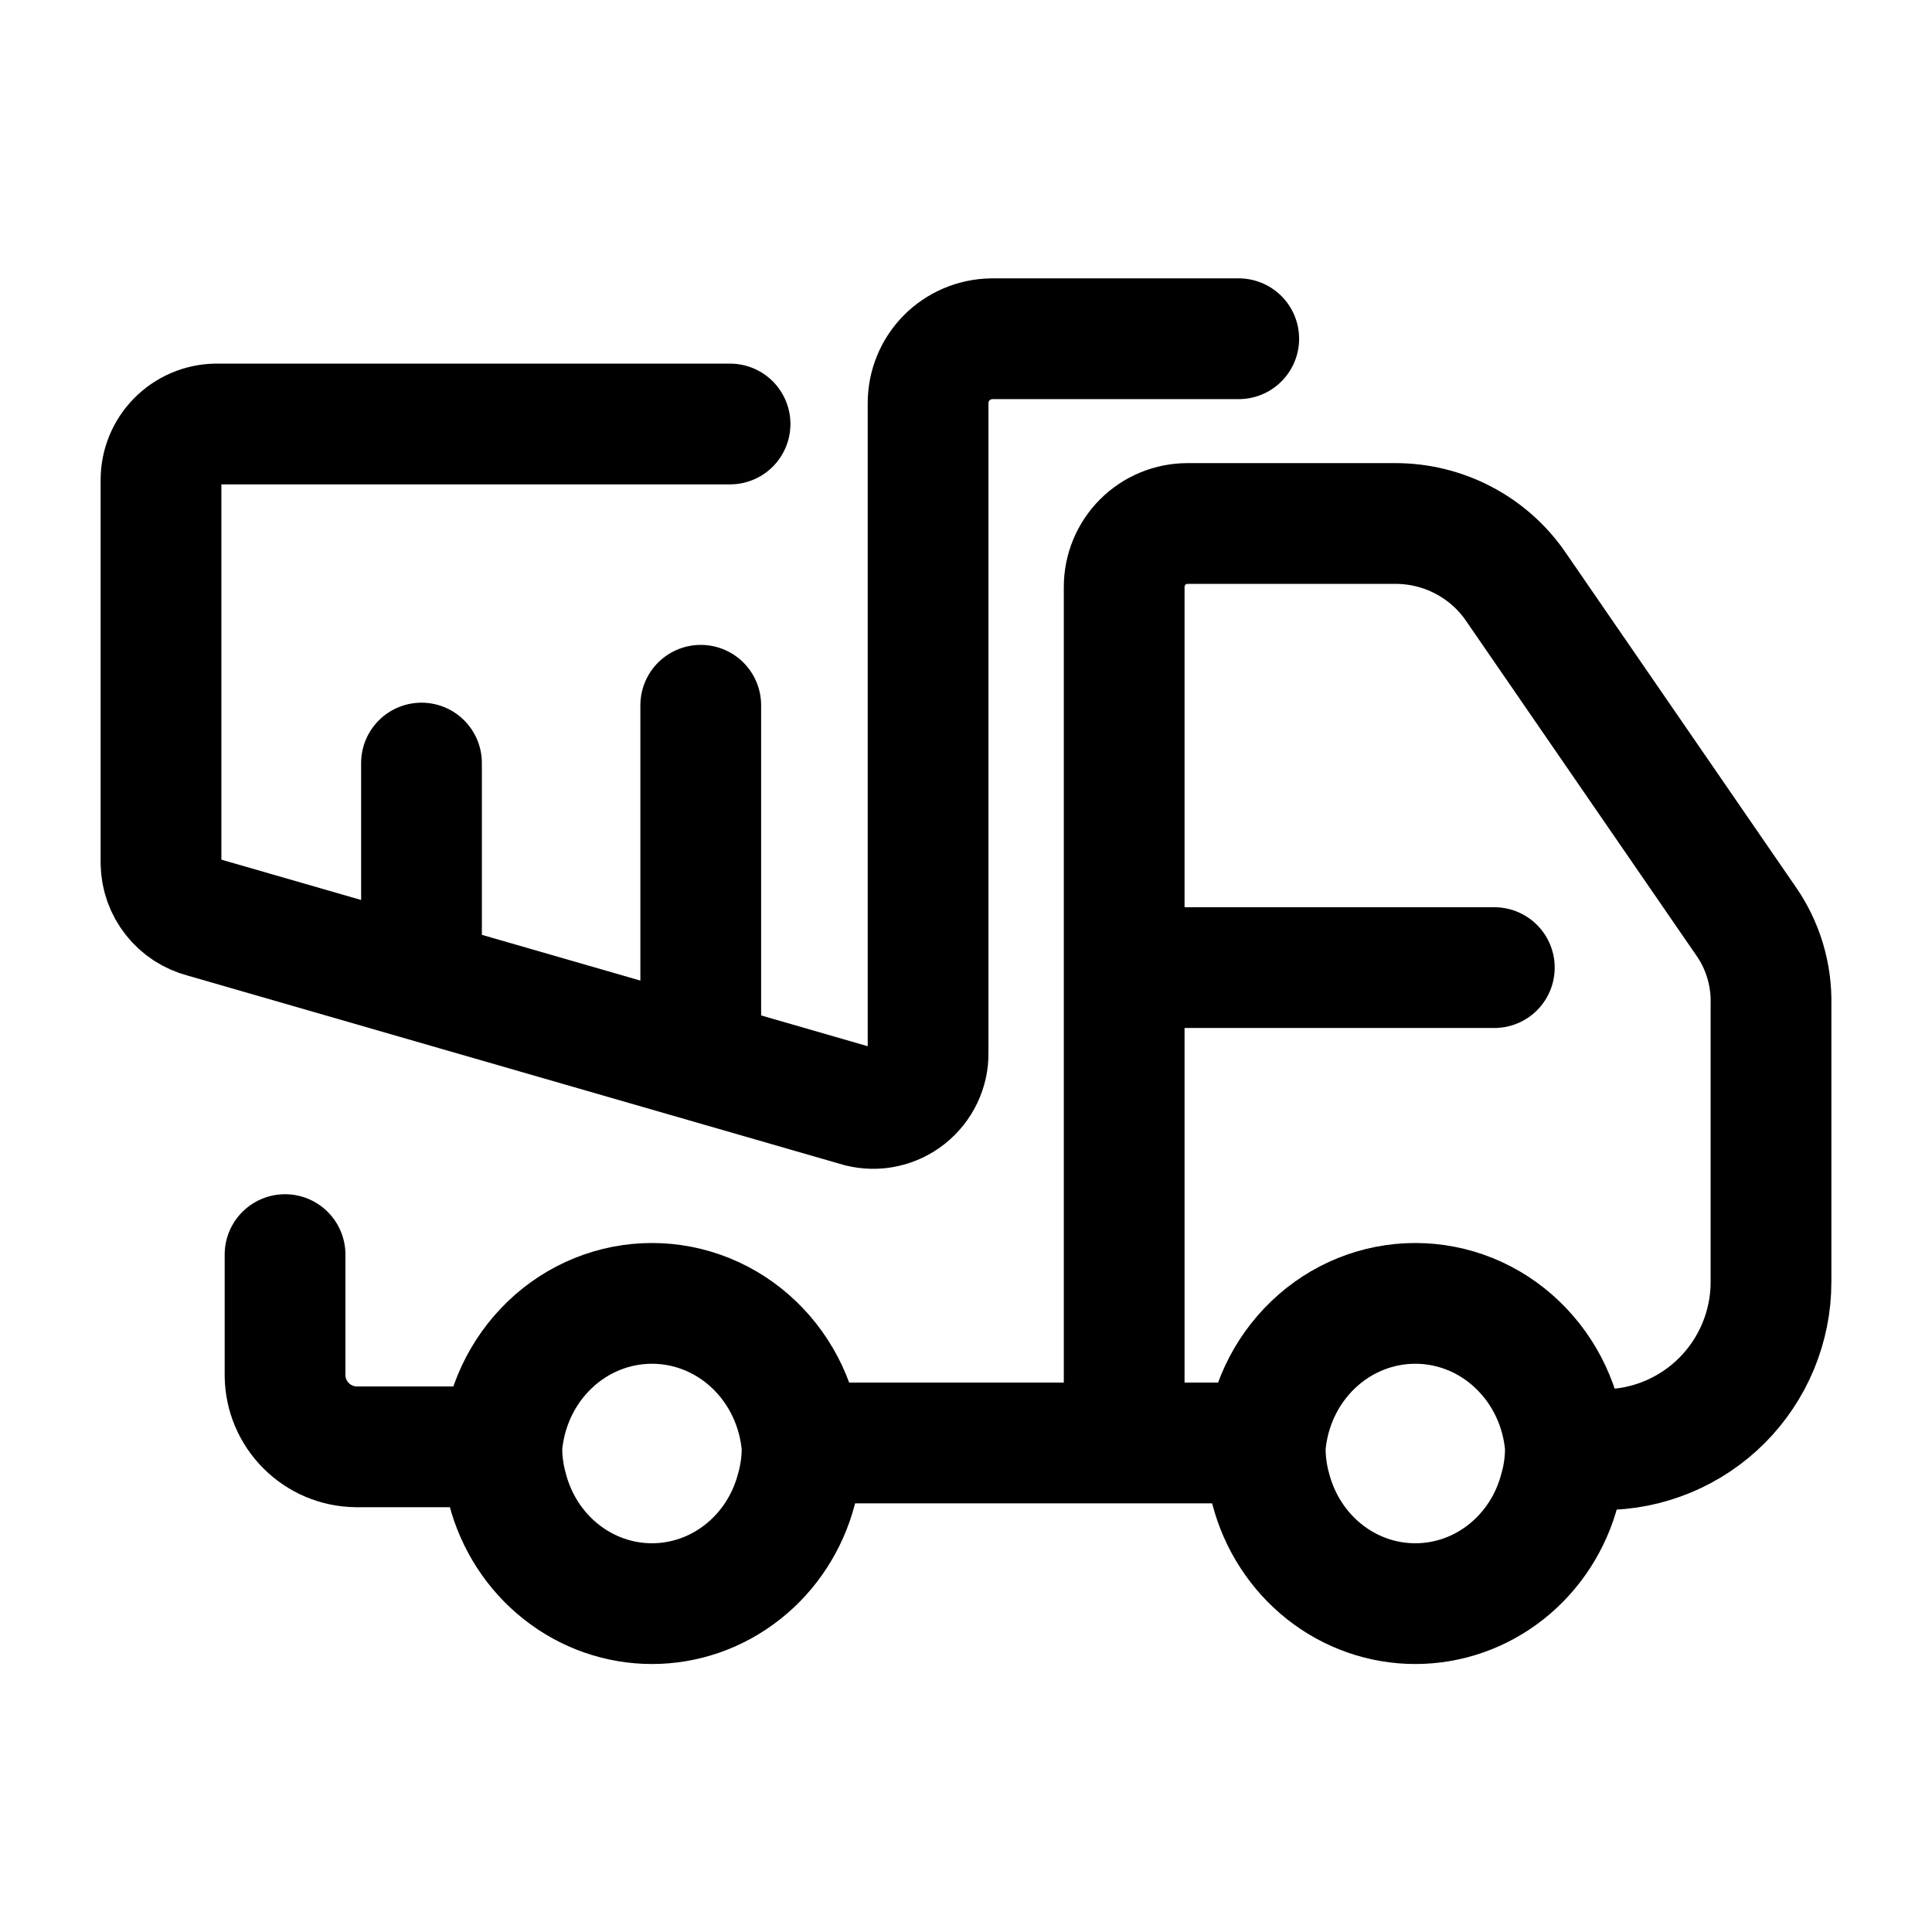 <svg width="24" height="24" viewBox="0 0 24 24" fill="none" xmlns="http://www.w3.org/2000/svg">
<path d="M15.388 4.208H12.317C12.107 4.212 11.906 4.297 11.759 4.446C11.611 4.596 11.529 4.798 11.529 5.008V13.079C11.531 13.183 11.508 13.286 11.463 13.38C11.418 13.474 11.352 13.557 11.27 13.622C11.188 13.687 11.093 13.732 10.991 13.754C10.889 13.777 10.783 13.774 10.682 13.749L2.53 11.396C2.38 11.357 2.247 11.271 2.152 11.15C2.056 11.029 2.003 10.88 2 10.726V5.961C2 5.778 2.072 5.604 2.199 5.475C2.327 5.345 2.5 5.27 2.682 5.267H9.069" stroke="black" stroke-width="1.5" stroke-linecap="round" stroke-linejoin="round"/>
<path d="M9.964 17.975C9.965 18.152 9.941 18.33 9.893 18.5C9.786 18.908 9.553 19.268 9.228 19.525C8.904 19.782 8.507 19.921 8.099 19.921C7.691 19.921 7.294 19.782 6.97 19.525C6.645 19.268 6.412 18.908 6.305 18.5C6.257 18.33 6.233 18.152 6.234 17.975C6.272 17.489 6.484 17.036 6.83 16.705C7.175 16.374 7.629 16.191 8.099 16.191C8.569 16.191 9.022 16.374 9.368 16.705C9.714 17.036 9.926 17.489 9.964 17.975Z" stroke="black" stroke-width="1.5" stroke-linecap="round" stroke-linejoin="round"/>
<path d="M19.446 17.975C19.447 18.152 19.424 18.33 19.375 18.5C19.269 18.908 19.035 19.268 18.711 19.525C18.387 19.782 17.99 19.921 17.581 19.921C17.173 19.921 16.776 19.782 16.452 19.525C16.128 19.268 15.894 18.908 15.787 18.5C15.739 18.33 15.716 18.152 15.717 17.975C15.754 17.489 15.966 17.036 16.312 16.705C16.657 16.374 17.111 16.191 17.581 16.191C18.052 16.191 18.505 16.374 18.85 16.705C19.196 17.036 19.409 17.489 19.446 17.975Z" stroke="black" stroke-width="1.5" stroke-linecap="round" stroke-linejoin="round"/>
<path d="M15.673 17.925H10.011" stroke="black" stroke-width="1.5" stroke-linecap="round" stroke-linejoin="round"/>
<path d="M5.929 17.973H4.423C4.19 17.97 3.968 17.876 3.803 17.711C3.638 17.546 3.544 17.324 3.541 17.091V15.585" stroke="black" stroke-width="1.5" stroke-linecap="round" stroke-linejoin="round"/>
<path d="M14.033 12.02H18.563" stroke="black" stroke-width="1.5" stroke-linecap="round" stroke-linejoin="round"/>
<path d="M13.965 17.879V7.291C13.965 7.082 14.048 6.881 14.196 6.733C14.344 6.585 14.544 6.503 14.753 6.503H17.341C17.633 6.504 17.92 6.575 18.178 6.71C18.436 6.845 18.657 7.039 18.823 7.278L21.682 11.432C21.898 11.737 22.009 12.104 22 12.478V15.926C22 16.478 21.78 17.007 21.39 17.398C21 17.788 20.47 18.008 19.918 18.008H19.6" stroke="black" stroke-width="1.5" stroke-linecap="round" stroke-linejoin="round"/>
<path d="M8.705 8.761V13.065" stroke="black" stroke-width="1.5" stroke-linecap="round" stroke-linejoin="round"/>
<path d="M5.236 9.479V12.02" stroke="black" stroke-width="1.5" stroke-linecap="round" stroke-linejoin="round"/>
</svg>